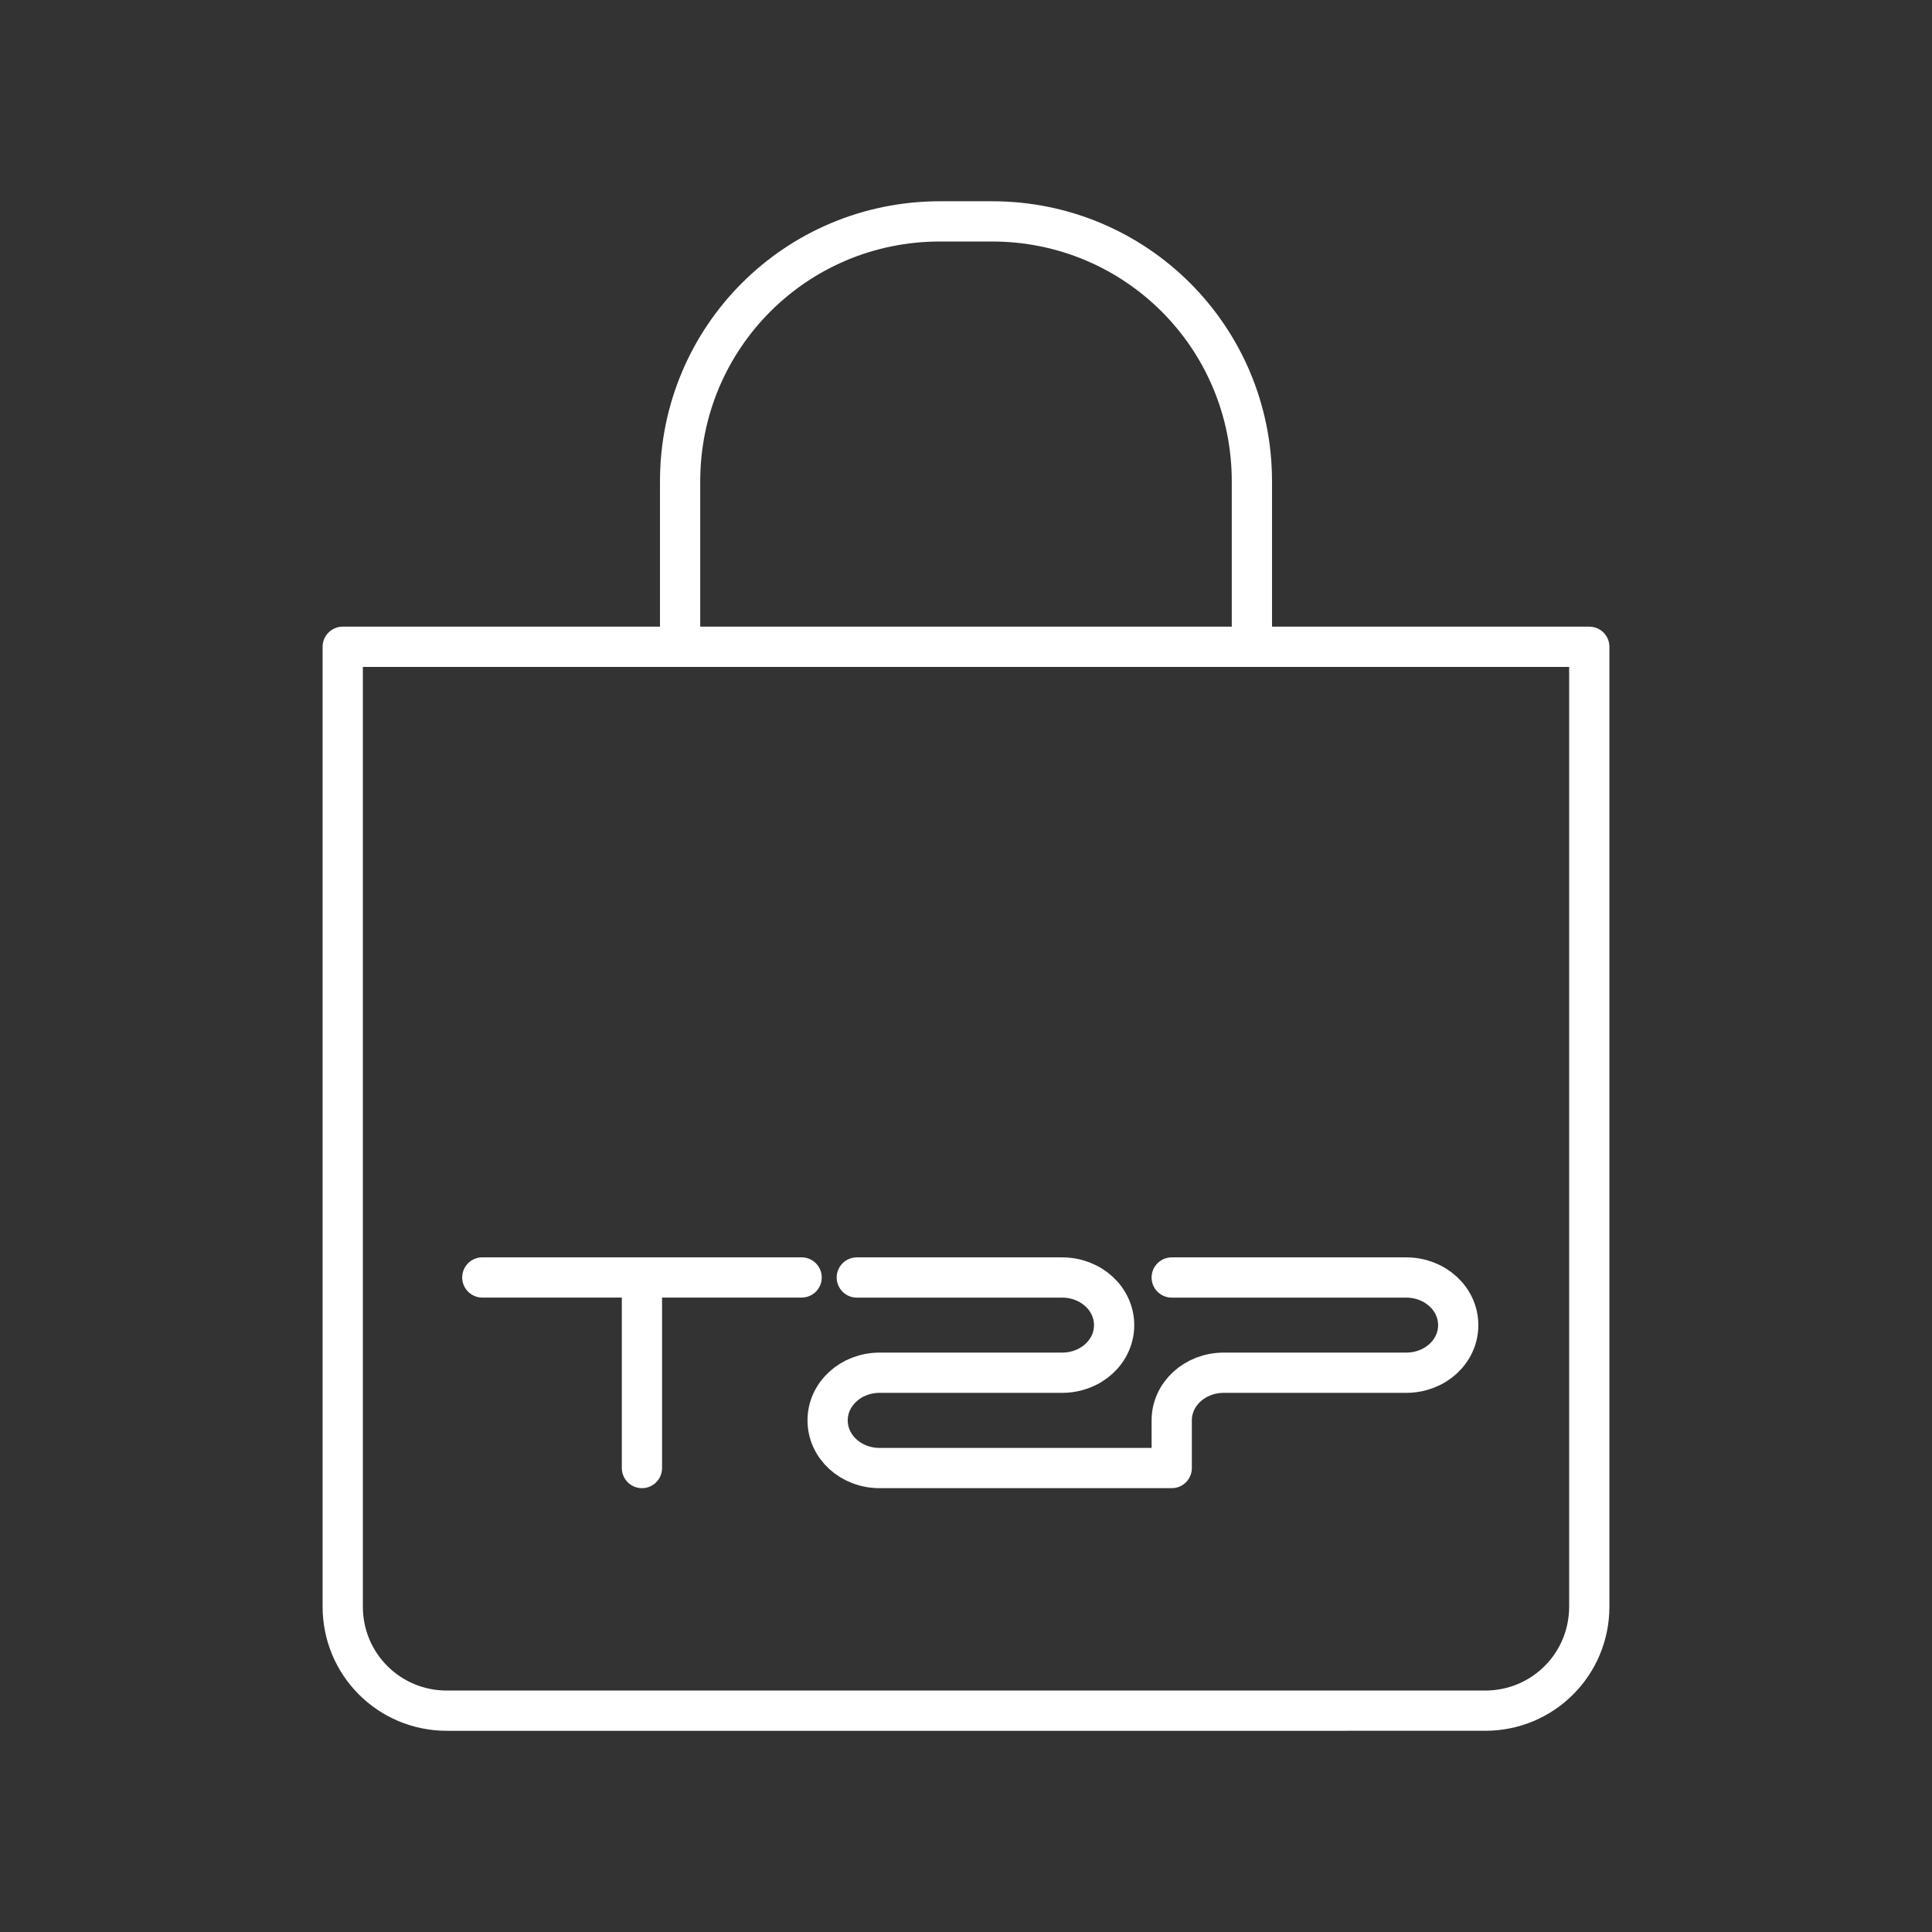 <?xml version="1.0" encoding="UTF-8"?><svg id="b" xmlns="http://www.w3.org/2000/svg" viewBox="0 0 48 48"><rect x="0" y="0" width="48" height="48" fill="#333333" stroke="none"/><defs><style>.h{fill:none;stroke:#fff;stroke-linecap:round;stroke-linejoin:round;}</style></defs><path id="c" class="h" d="M39.485,16.069v23.848c0,1.431-1.152,2.584-2.584,2.584H11.099c-1.431,0-2.584-1.152-2.584-2.584v-23.848h30.969Z"/><path id="d" class="h" d="M16.897,15.996v-4.037c0-3.579,2.881-6.459,6.459-6.459h1.288c3.579,0,6.459,2.881,6.459,6.459v4.037"/><path id="e" class="h" d="M29.111,31.739h5.826c.716,0,1.292.528,1.292,1.184s-.576,1.182-1.292,1.182h-4.534c-.716,0-1.292.528-1.292,1.184v1.184l-7.257-0c-.716,0-1.292-.528-1.292-1.184s.576-1.184,1.292-1.184h4.534c.716,0,1.292-.526,1.292-1.182s-.576-1.184-1.292-1.184l-5.101-0"/><path id="f" class="h" d="M19.916,31.738h-7.933"/><path id="g" class="h" d="M15.949,31.847v4.626"/></svg>